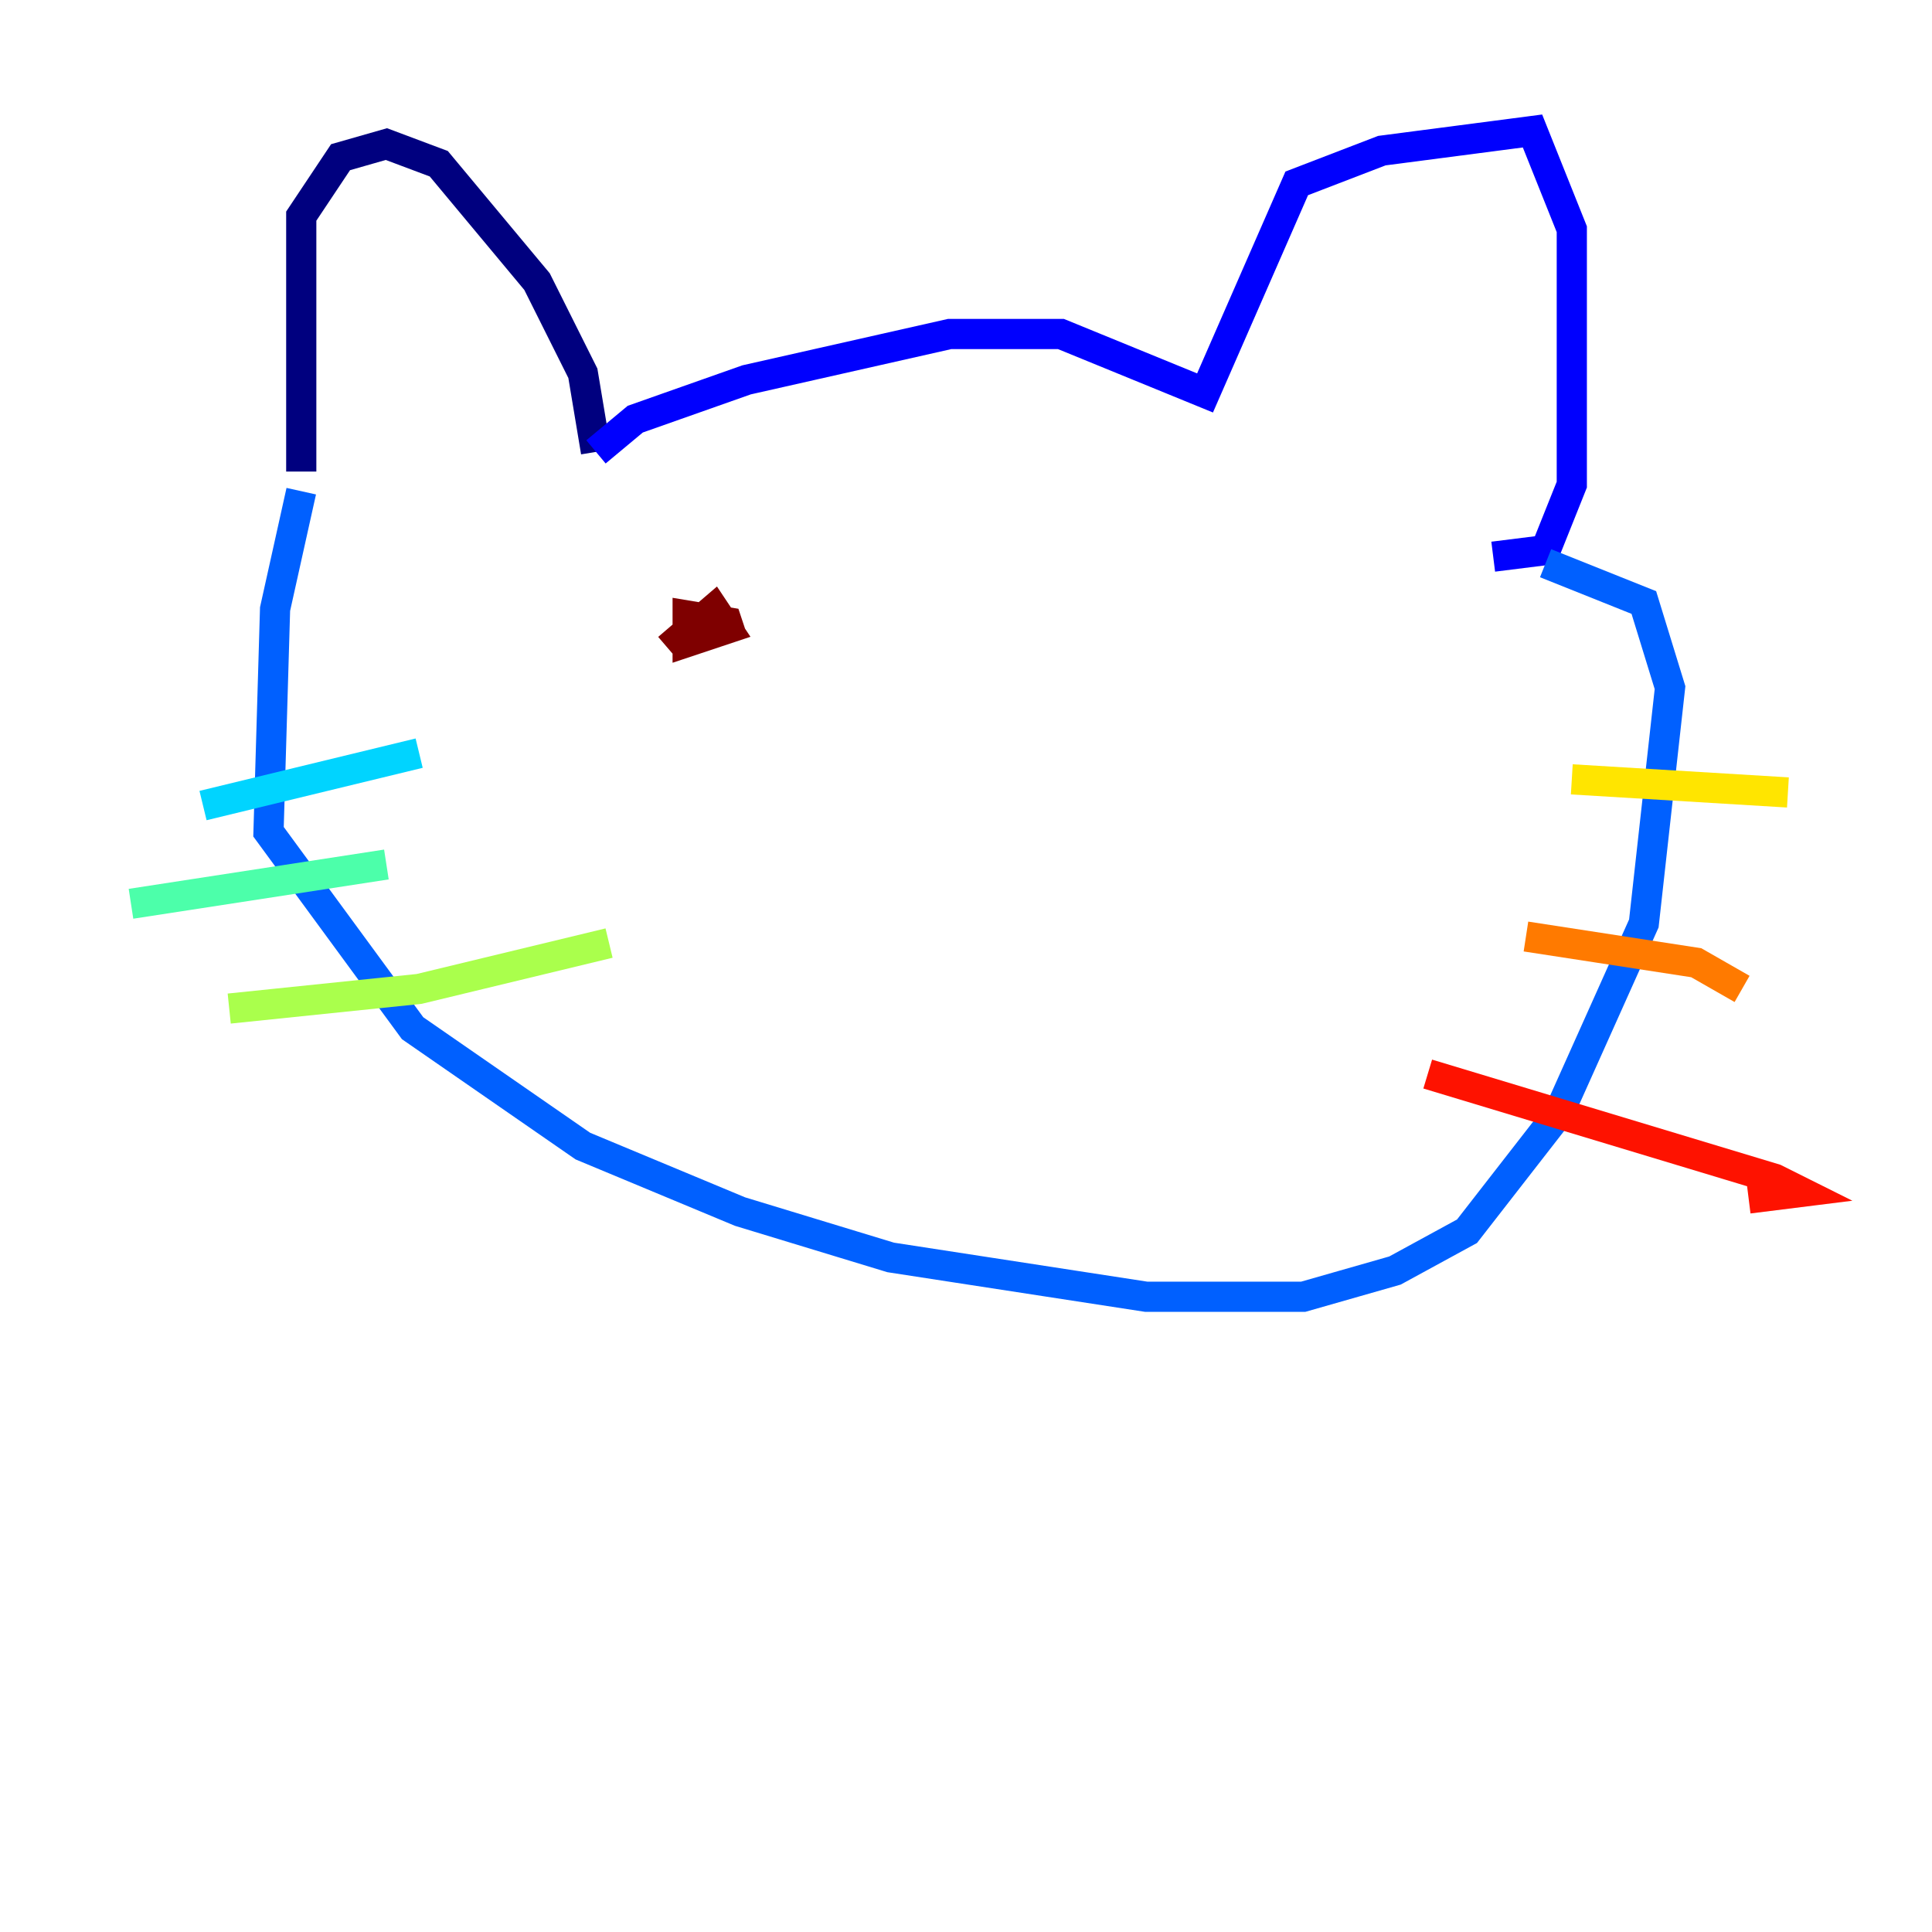 <?xml version="1.0" encoding="utf-8" ?>
<svg baseProfile="tiny" height="128" version="1.2" viewBox="0,0,128,128" width="128" xmlns="http://www.w3.org/2000/svg" xmlns:ev="http://www.w3.org/2001/xml-events" xmlns:xlink="http://www.w3.org/1999/xlink"><defs /><polyline fill="none" points="19.959,31.241 19.959,14.319 22.563,10.414 25.6,9.546 29.071,10.848 35.58,18.658 38.617,24.732 39.485,29.939" stroke="#00007f" stroke-width="2" /><polyline fill="none" points="39.485,29.939 42.088,27.77 49.464,25.166 62.915,22.129 70.291,22.129 79.837,26.034 85.912,12.149 91.552,9.98 101.532,8.678 104.136,15.186 104.136,32.108 102.4,36.447 98.929,36.881" stroke="#0000fe" stroke-width="2" /><polyline fill="none" points="19.959,32.542 18.224,40.352 17.79,55.105 27.336,68.122 38.617,75.932 49.031,80.271 59.01,83.308 75.932,85.912 86.346,85.912 92.42,84.176 97.193,81.573 103.268,73.763 108.909,61.18 110.644,45.559 108.909,39.919 102.4,37.315" stroke="#0060ff" stroke-width="2" /><polyline fill="none" points="13.451,53.37 27.77,49.898" stroke="#00d4ff" stroke-width="2" /><polyline fill="none" points="8.678,59.878 25.6,57.275" stroke="#4cffaa" stroke-width="2" /><polyline fill="none" points="15.186,66.82 27.77,65.519 40.352,62.481" stroke="#aaff4c" stroke-width="2" /><polyline fill="none" points="104.136,51.634 118.454,52.502" stroke="#ffe500" stroke-width="2" /><polyline fill="none" points="101.098,62.047 112.38,63.783 115.417,65.519" stroke="#ff7a00" stroke-width="2" /><polyline fill="none" points="94.59,71.159 117.586,78.102 119.322,78.969 115.851,79.403" stroke="#fe1200" stroke-width="2" /><polyline fill="none" points="44.258,42.956 47.295,40.352 48.163,41.654 45.559,42.522 45.559,40.786 48.163,41.22 48.597,42.522" stroke="#7f0000" stroke-width="2" /></svg>